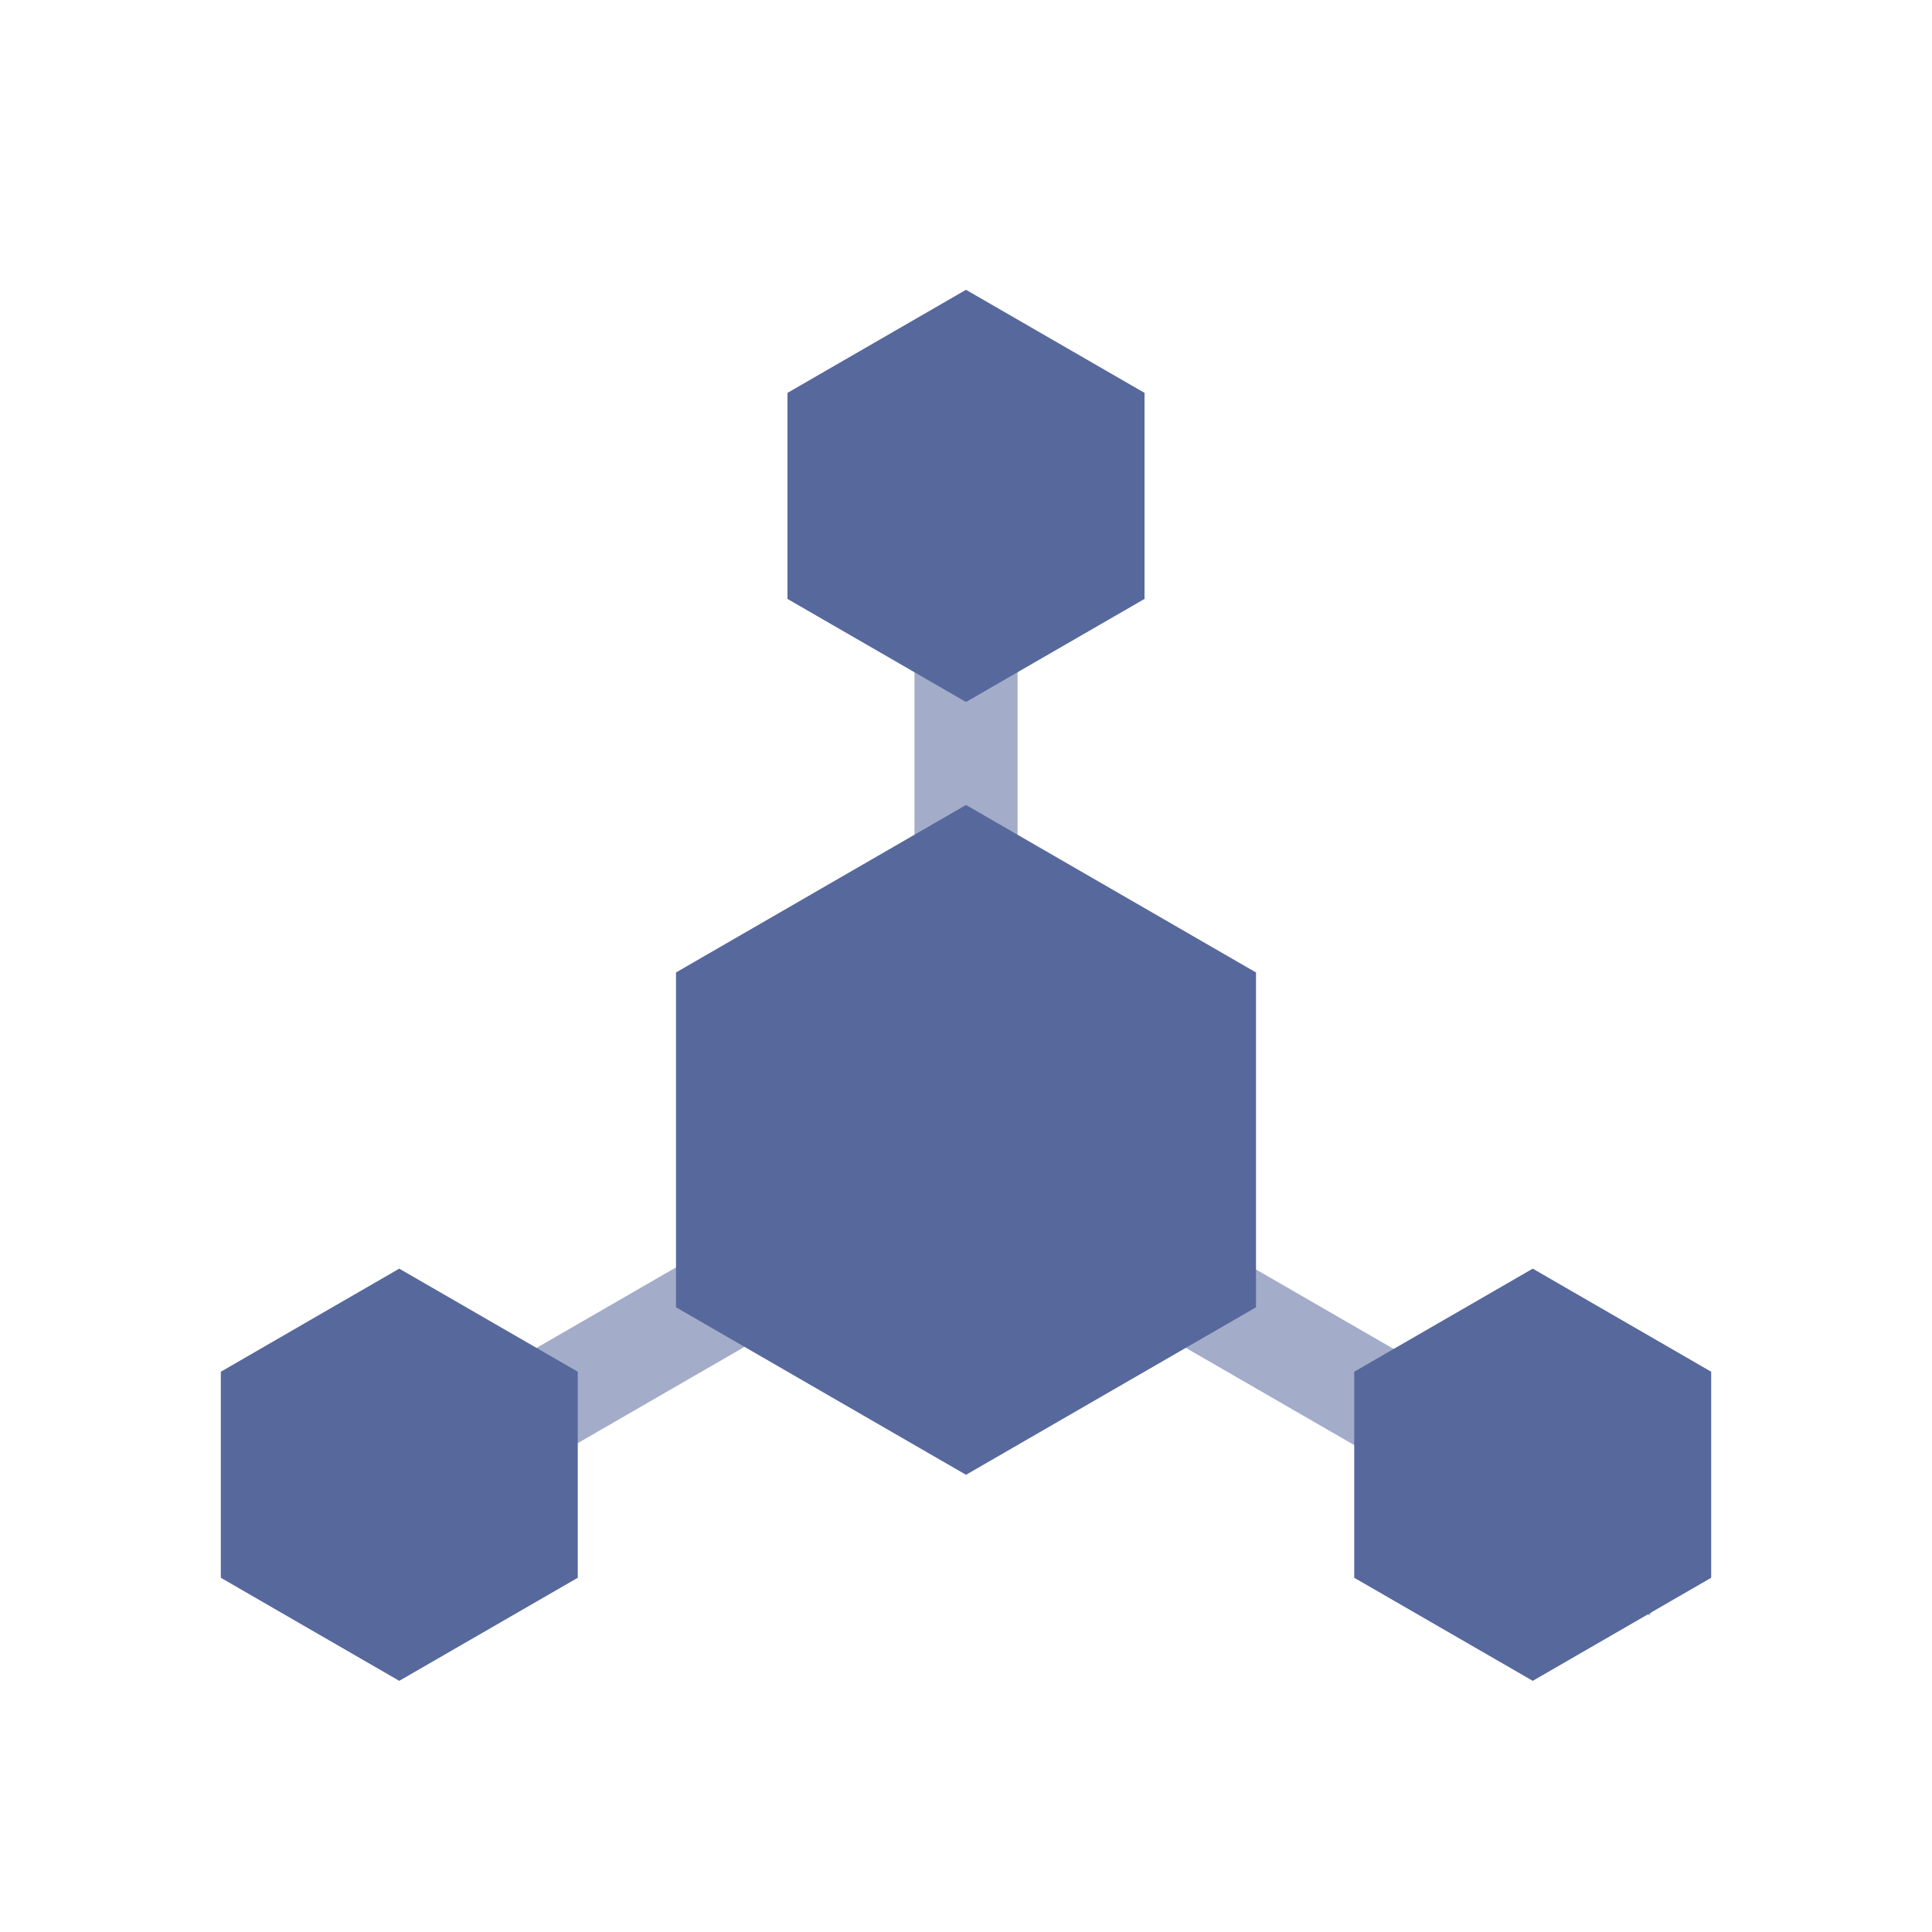 <?xml version="1.0" encoding="UTF-8"?>
<svg width="20px" height="20px" viewBox="0 0 20 20" version="1.1" xmlns="http://www.w3.org/2000/svg" xmlns:xlink="http://www.w3.org/1999/xlink">
    <title>continue-to-deploy-second-menu</title>
    <g id="continue-to-deploy-second-menu" stroke="none" stroke-width="1" fill="none" fill-rule="evenodd">
        <rect id="矩形" fill="#000000" opacity="0" x="0" y="0" width="20" height="20"></rect>
        <g id="编组-2" transform="translate(2, 3)" fill="#57689C">
            <polygon id="多边形" points="2.133 10.133 3.981 11.2 3.981 13.333 2.133 14.4 0.286 13.333 0.286 11.2"></polygon>
            <polygon id="多边形备份" points="8 0 9.848 1.067 9.848 3.2 8 4.267 6.152 3.2 6.152 1.067"></polygon>
            <polygon id="多边形备份-3" points="8 5.333 11.002 7.067 11.002 10.533 8 12.267 4.998 10.533 4.998 7.067"></polygon>
            <rect id="矩形" opacity="0.55" x="7.467" y="1.6" width="1.067" height="5.867"></rect>
            <polygon id="矩形备份" opacity="0.55" transform="translate(3.733, 11.467) rotate(-120) translate(-3.733, -11.467) " points="3.2 8.533 4.267 8.533 4.267 14.4 3.2 14.4"></polygon>
            <polygon id="矩形备份-2" opacity="0.55" transform="translate(12.8, 11.795) scale(-1, 1) rotate(-120) translate(-12.8, -11.795) " points="12.267 8.862 13.333 8.862 13.333 14.729 12.267 14.729"></polygon>
            <polygon id="多边形备份-2" points="13.867 10.133 15.714 11.2 15.714 13.333 13.867 14.4 12.019 13.333 12.019 11.2"></polygon>
        </g>
    </g>
</svg>